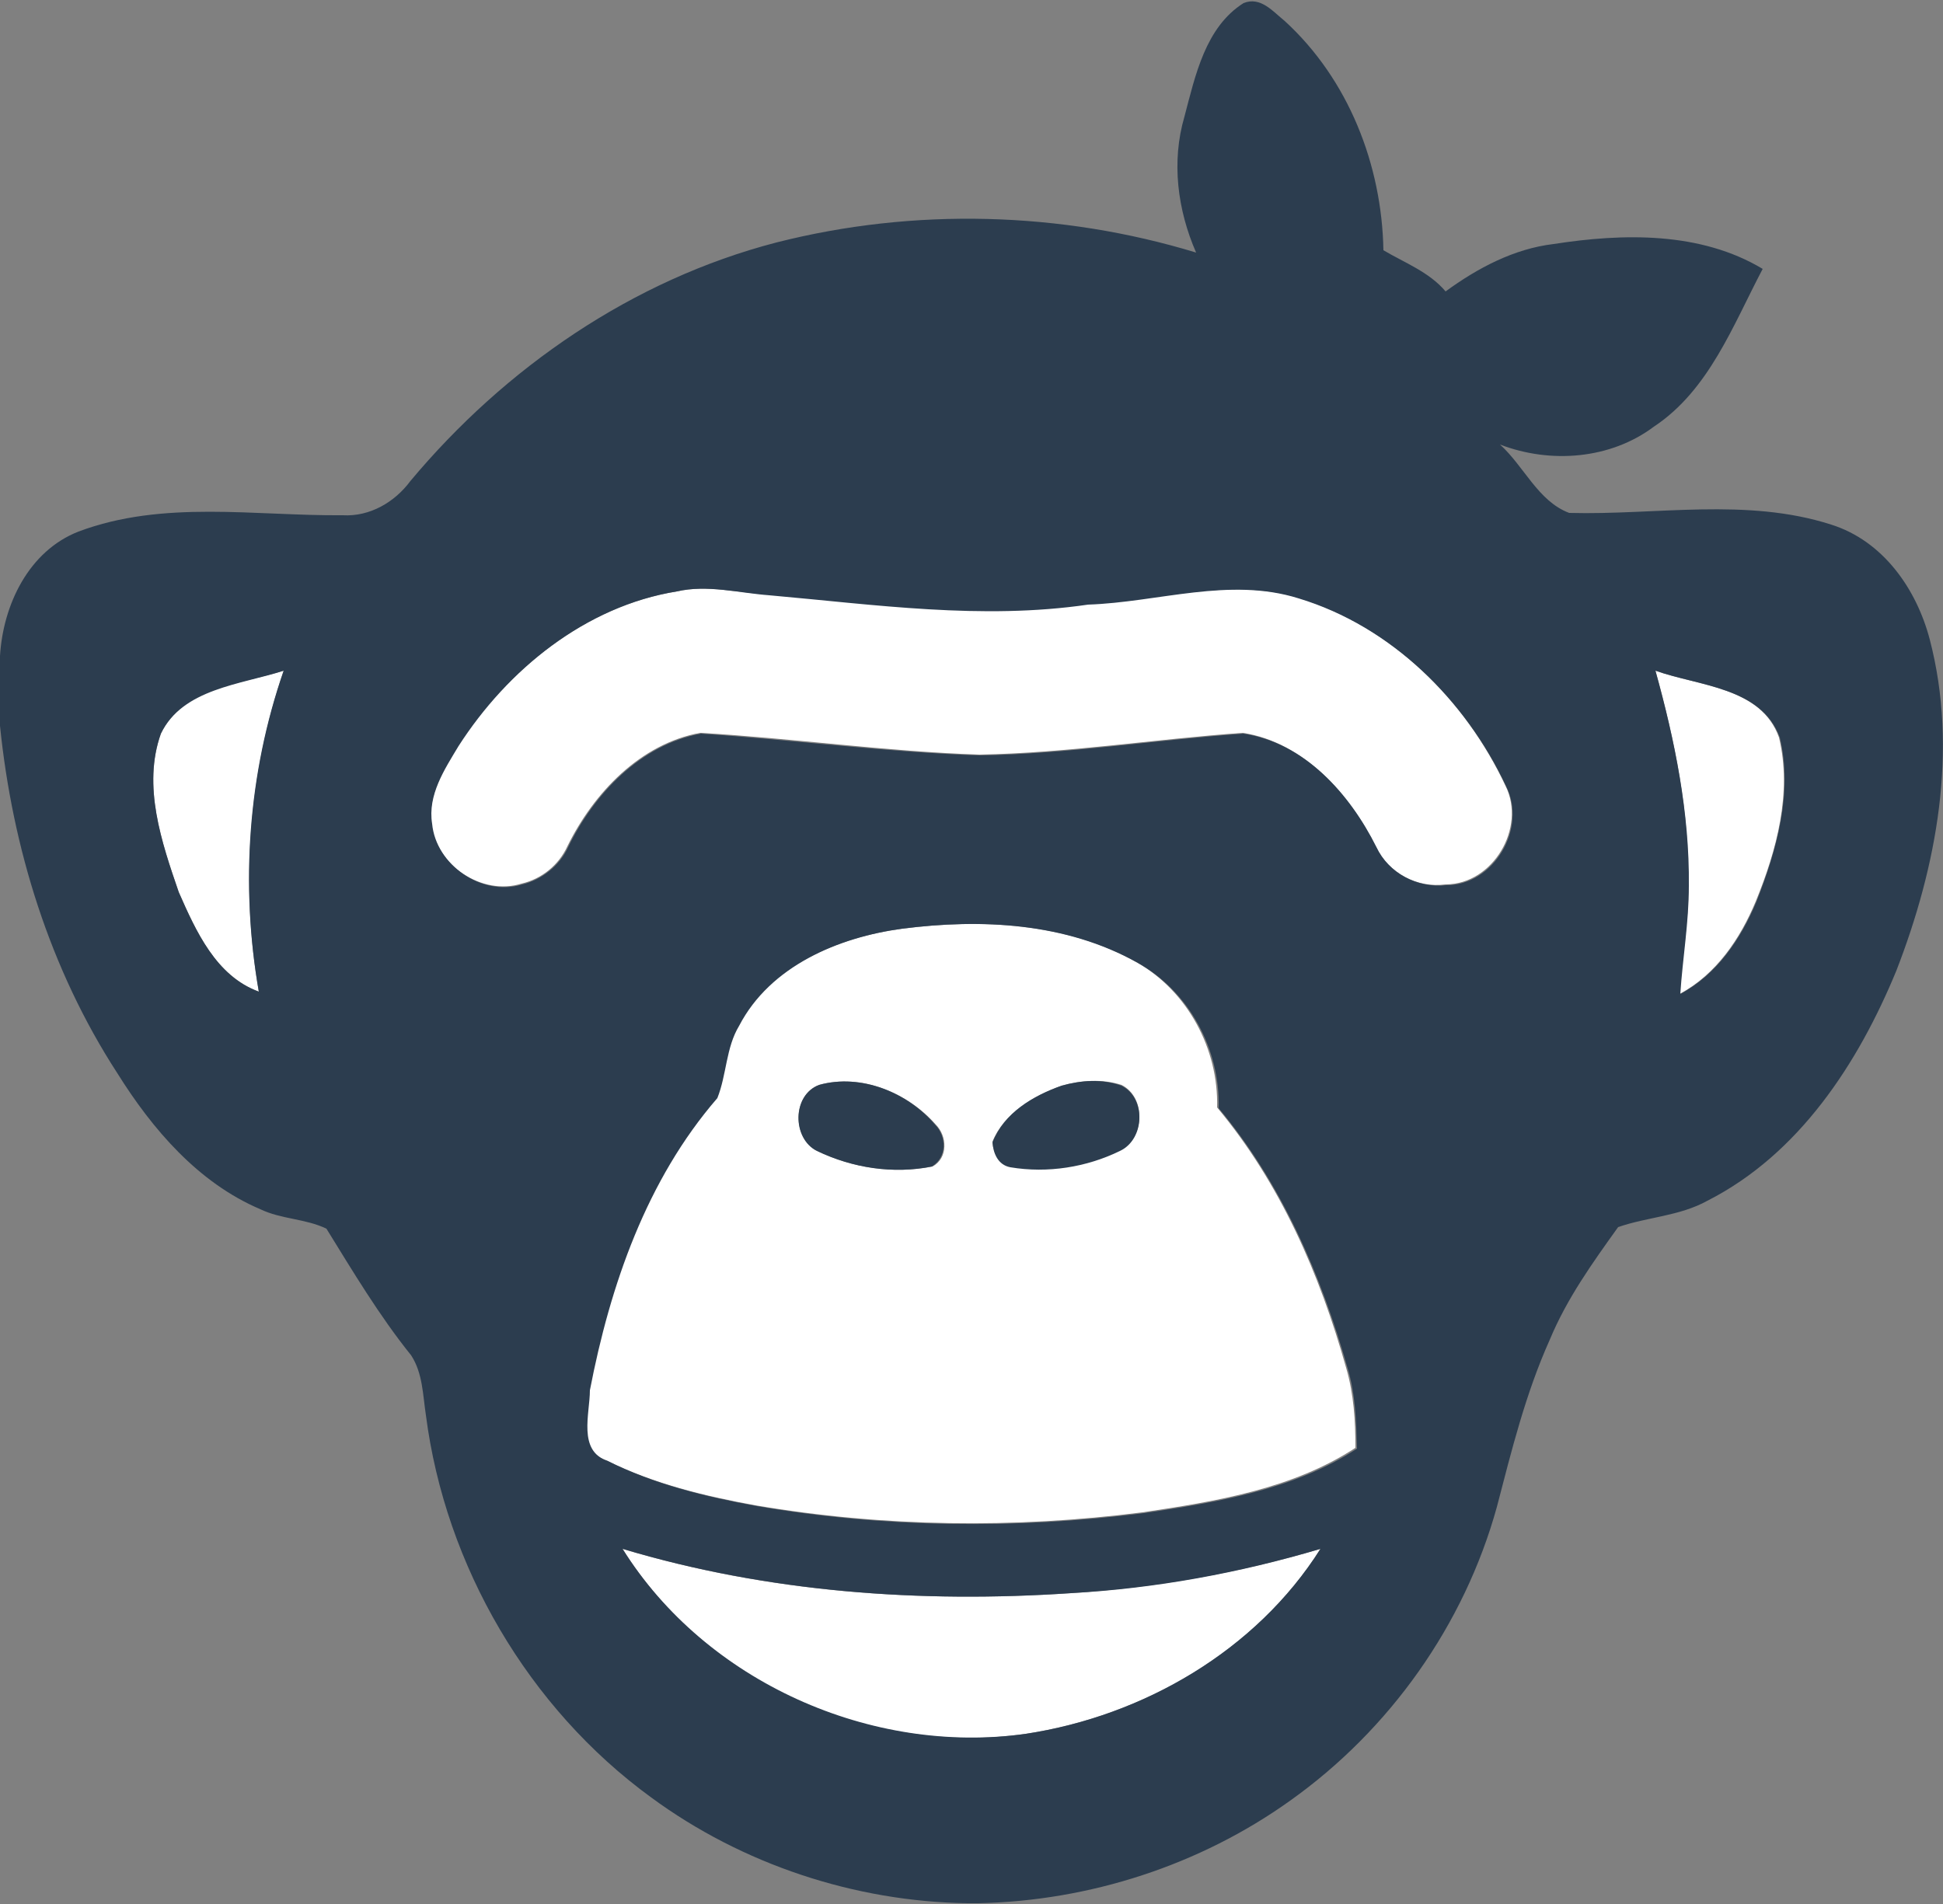 <?xml version="1.0" encoding="utf-8"?>
<!-- Generator: Adobe Illustrator 26.0.3, SVG Export Plug-In . SVG Version: 6.00 Build 0)  -->
<svg version="1.1" id="Layer_1" xmlns="http://www.w3.org/2000/svg" xmlns:xlink="http://www.w3.org/1999/xlink" x="0px" y="0px"
	 viewBox="0 0 250 245" style="enable-background:new 0 0 250 245;" xml:space="preserve">
<rect x="0" y="0" width="250" height="245" fill="#808080" stroke="none"/>
<style type="text/css">
	.st0{fill:#FFFFFF;}
	.st1{fill:#2C3D4F;}
</style>
<g id="_x23_ffffffff">
	<path class="st0" d="M87.1,76.1c3.9-0.9,7.9,0.2,11.8,0.4c13.6,1.2,27.4,3.2,41,1.2c9.1-0.3,18.2-3.5,27.1-0.8
		c11.9,3.6,21.5,13.1,26.7,24.2c2.7,5.4-1.6,12.7-7.7,12.7c-3.7,0.5-7.4-1.5-9-4.9c-3.4-6.8-9.3-13.4-17.1-14.6
		c-11.3,0.8-22.6,2.6-33.9,2.8c-12-0.4-23.9-2.1-35.9-2.8c-7.7,1.4-13.7,7.7-17.1,14.6c-1.1,2.4-3.3,4.2-5.9,4.8
		c-5.1,1.6-11.1-2.4-11.6-7.8c-0.5-3.7,1.7-7,3.4-10C65.3,86.2,75.3,78,87.1,76.1z"/>
	<path class="st0" d="M213,86.3c5.6,2,13.6,2.1,15.9,8.6c1.7,7.1-0.3,14.5-3,21.1c-2,4.8-5.1,9.4-9.8,11.9c0.3-4.6,1.2-9.2,1.1-13.9
		C217.4,104.6,215.5,95.3,213,86.3z"/>
	<path class="st0" d="M20.7,94.4c2.8-5.9,10.3-6.4,15.8-8.1c-4.5,13.2-5.6,27.5-3.2,41.3c-5.5-2-8.1-7.8-10.3-12.8
		C20.8,108.4,18.3,101.2,20.7,94.4z"/>
	<path class="st0" d="M116.1,119.5c10.1-1.3,21.1-0.8,30.1,4.3c6.6,3.7,10.6,11.2,10.4,18.7c8.1,9.7,13.2,21.4,16.6,33.5
		c1,3.4,1.2,6.9,1.2,10.3c-8.1,5.3-18,6.9-27.4,8.3c-16.5,2.1-33.3,1.9-49.8-0.9c-6.6-1.2-13.2-2.8-19.2-5.8
		c-3.8-1.3-2.3-6.1-2.3-9.1c2.6-13.5,7.3-27.1,16.4-37.6c1.2-3,1.2-6.4,2.8-9.3C99.1,124.3,107.8,120.6,116.1,119.5 M105.4,139.6
		c-3.5,1.3-3.5,6.9-0.2,8.5c4.5,2.2,9.8,3,14.8,2c2-1.1,1.9-3.9,0.4-5.4C116.8,140.6,110.8,138.1,105.4,139.6 M136.6,139.7
		c-3.6,1.3-7.4,3.5-8.9,7.2c0.1,1.4,0.8,3,2.3,3.2c4.7,0.8,9.8,0,14.1-2.1c3.2-1.5,3.4-6.8,0.2-8.4
		C141.8,138.8,139.1,139,136.6,139.7z"/>
	<path class="st0" d="M80.1,199.3c18.6,5.6,38.3,7,57.7,5.7c10.9-0.7,21.6-2.6,32.1-5.7c-8.2,13.1-22.8,21.5-37.9,23.8
		C112.1,226,90.8,216.5,80.1,199.3z"/>
</g>
<g id="_x23_2c3d4fff">
	<path class="st1" d="M152.4,15c1.4-5.3,2.7-11.5,7.6-14.6c2.2-0.9,3.8,1.1,5.3,2.3c8.2,7.5,12.5,18.5,12.7,29.5
		c2.7,1.6,5.9,2.8,8,5.3c4.1-3,8.8-5.5,13.9-6.1c9-1.4,18.9-1.6,26.9,3.2c-3.8,7.2-6.9,15.6-14,20.3c-5.6,4.2-13.3,4.8-19.8,2.3
		c3.1,2.8,4.9,7.3,8.9,8.8c11.2,0.3,22.8-2,33.7,1.5c6.7,2.1,11,8.3,12.7,14.8c3.7,14.2,0.9,29.2-4.3,42.6
		c-4.9,11.9-12.5,23.6-24.3,29.6c-3.6,2-7.8,2.1-11.5,3.4c-3.3,4.6-6.6,9.2-8.8,14.5c-3.1,6.9-4.9,14.2-6.8,21.5
		c-4.2,15.2-13.8,28.7-26.6,37.8c-11.6,8.3-25.8,12.9-40.1,13.2h-1.4c-14.5-0.2-29-5-40.7-13.6c-15.8-11.5-26.5-29.8-29-49.2
		c-0.4-2.6-0.4-5.4-1.9-7.7c-4.1-5.1-7.5-10.8-10.9-16.3c-2.7-1.3-5.8-1.2-8.5-2.5c-8-3.4-13.9-10.3-18.4-17.5
		C6.4,124.7,1.6,109.1,0,93.4v-9c0.4-6.6,3.7-13.5,10.1-16c10.9-4.1,22.7-2,34-2.1c3.5,0.2,6.7-1.7,8.7-4.4
		C65,47.3,81.4,36,99.9,31.2c17.7-4.5,36.6-4,54,1.3C151.5,27,150.7,20.8,152.4,15 M87.1,76.1C75.3,78,65.3,86.2,59,96
		c-1.8,3-4,6.3-3.4,10c0.5,5.3,6.4,9.4,11.6,7.8c2.5-0.6,4.8-2.4,5.9-4.8c3.3-6.8,9.3-13.2,17.1-14.6c12,0.8,23.9,2.4,35.9,2.8
		c11.4-0.2,22.6-2,33.9-2.8c7.9,1.2,13.7,7.8,17.1,14.6c1.6,3.4,5.3,5.3,9,4.9c6.1,0,10.4-7.3,7.7-12.7
		C188.6,90.1,179,80.6,167.1,77c-8.9-2.8-18.1,0.5-27.1,0.8c-13.7,2-27.4,0-41-1.2C95,76.3,91,75.2,87.1,76.1 M213,86.3
		c2.5,9,4.4,18.3,4.3,27.7c0,4.7-0.8,9.3-1.1,13.9c4.7-2.5,7.8-7.1,9.8-11.9c2.6-6.6,4.7-14,3-21.1C226.6,88.4,218.6,88.3,213,86.3
		 M20.7,94.4c-2.4,6.7,0.1,14,2.3,20.4c2.2,5,4.8,10.8,10.3,12.8c-2.4-13.7-1.4-28.1,3.2-41.3C31,88.1,23.5,88.6,20.7,94.4
		 M116.1,119.5c-8.2,1.1-17,4.8-21,12.5c-1.7,2.8-1.6,6.3-2.8,9.3c-9.1,10.5-13.8,24.1-16.4,37.6c0,3-1.6,7.8,2.3,9.1
		c6,3,12.6,4.6,19.2,5.8c16.4,2.8,33.2,3,49.8,0.9c9.4-1.4,19.3-3,27.4-8.3c-0.1-3.5-0.2-7-1.2-10.3c-3.4-12-8.5-23.8-16.6-33.5
		c0.2-7.6-3.8-15-10.4-18.7C137.1,118.7,126.2,118.2,116.1,119.5 M80.1,199.3c10.7,17.1,32,26.6,51.9,23.8
		c15.1-2.3,29.6-10.7,37.9-23.8c-10.4,3.1-21.2,5.1-32.1,5.7C118.5,206.3,98.8,204.9,80.1,199.3z"/>
	<path class="st1" d="M105.4,139.6c5.4-1.5,11.4,1,14.9,5.1c1.5,1.5,1.6,4.2-0.4,5.4c-5,1-10.2,0.2-14.8-2
		C101.9,146.5,101.9,140.9,105.4,139.6z"/>
	<path class="st1" d="M136.6,139.7c2.5-0.7,5.2-0.9,7.7,0c3.2,1.6,3,6.9-0.2,8.4c-4.3,2.1-9.3,2.9-14.1,2.1
		c-1.6-0.3-2.2-1.8-2.3-3.2C129.2,143.2,132.9,141,136.6,139.7z"/>
</g>
</svg>
